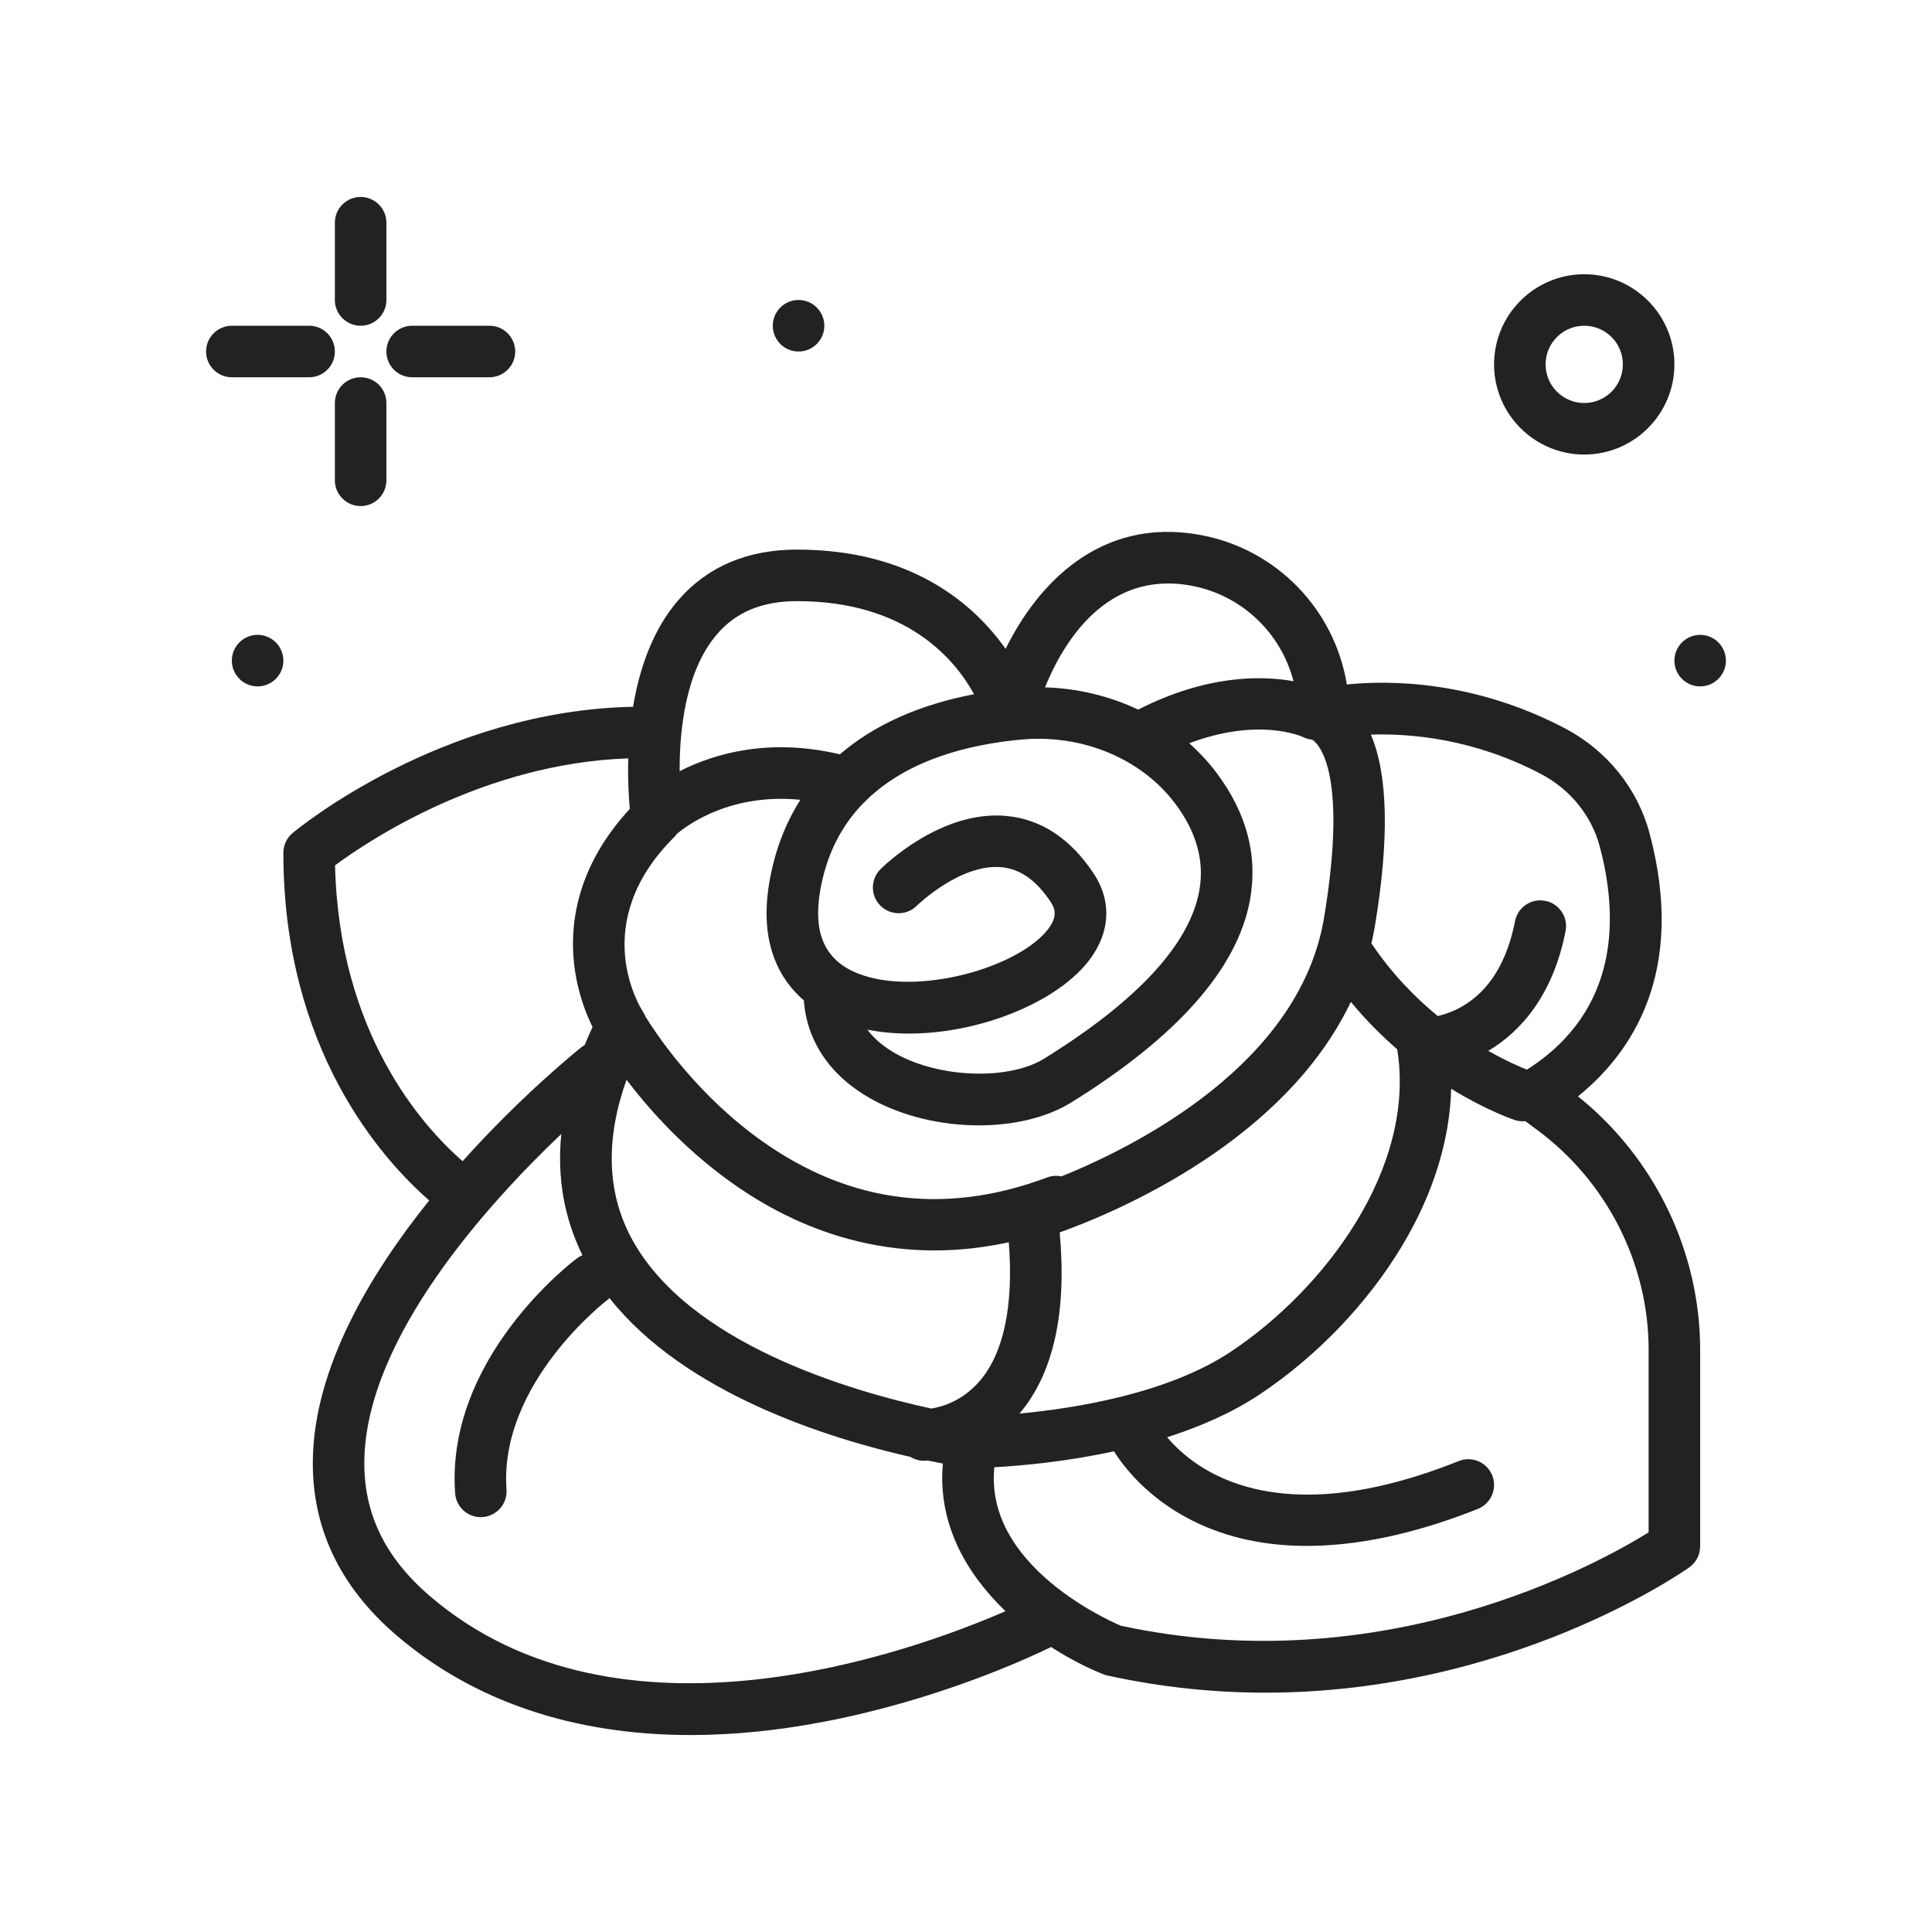 <svg width="55" height="55" viewBox="0 0 55 55" fill="none" xmlns="http://www.w3.org/2000/svg">
<path d="M10.267 9.273C10.672 9.273 11 8.945 11 8.54V6.34C11 5.935 10.672 5.607 10.267 5.607C9.862 5.607 9.533 5.935 9.533 6.34V8.54C9.533 8.945 9.862 9.273 10.267 9.273Z" fill="#222222"/>
<path d="M10.267 10.74C9.862 10.74 9.533 11.068 9.533 11.473V13.673C9.533 14.078 9.862 14.407 10.267 14.407C10.672 14.407 11 14.078 11 13.673V11.473C11 11.068 10.672 10.74 10.267 10.74Z" fill="#222222"/>
<path d="M9.533 10.007C9.533 9.602 9.205 9.273 8.8 9.273H6.6C6.195 9.273 5.867 9.602 5.867 10.007C5.867 10.412 6.195 10.74 6.6 10.74H8.8C9.205 10.74 9.533 10.412 9.533 10.007Z" fill="#222222"/>
<path d="M11.733 10.74H13.933C14.338 10.74 14.667 10.412 14.667 10.007C14.667 9.602 14.338 9.273 13.933 9.273H11.733C11.328 9.273 11 9.602 11 10.007C11 10.412 11.328 10.74 11.733 10.74Z" fill="#222222"/>
<path d="M45.1 12.94C46.515 12.94 47.667 11.789 47.667 10.373C47.667 8.958 46.515 7.807 45.1 7.807C43.685 7.807 42.533 8.958 42.533 10.373C42.533 11.789 43.685 12.94 45.1 12.94ZM45.1 9.273C45.707 9.273 46.2 9.767 46.2 10.373C46.2 10.98 45.707 11.473 45.1 11.473C44.493 11.473 44 10.98 44 10.373C44 9.767 44.493 9.273 45.1 9.273Z" fill="#222222"/>
<path d="M7.333 19.54C7.738 19.54 8.067 19.212 8.067 18.807C8.067 18.402 7.738 18.073 7.333 18.073C6.928 18.073 6.6 18.402 6.6 18.807C6.6 19.212 6.928 19.54 7.333 19.54Z" fill="#222222"/>
<path d="M48.4 19.54C48.805 19.54 49.133 19.212 49.133 18.807C49.133 18.402 48.805 18.073 48.4 18.073C47.995 18.073 47.667 18.402 47.667 18.807C47.667 19.212 47.995 19.54 48.4 19.54Z" fill="#222222"/>
<path d="M22.733 10.007C23.138 10.007 23.467 9.678 23.467 9.273C23.467 8.868 23.138 8.54 22.733 8.54C22.328 8.54 22 8.868 22 9.273C22 9.678 22.328 10.007 22.733 10.007Z" fill="#222222"/>
<path d="M44.922 31.211C46.43 29.994 48.024 27.702 46.957 23.713C46.619 22.449 45.747 21.366 44.565 20.742C41.962 19.37 39.563 19.362 38.342 19.485C37.993 17.351 36.34 15.622 34.157 15.226C31.305 14.71 29.527 16.643 28.628 18.472C27.73 17.203 25.962 15.646 22.692 15.646C21.275 15.646 20.137 16.131 19.31 17.086C18.568 17.943 18.197 19.063 18.022 20.121C12.581 20.227 8.504 23.569 8.331 23.714C8.163 23.853 8.067 24.06 8.067 24.277C8.067 29.876 10.871 32.998 12.219 34.174C10.516 36.291 8.953 38.934 8.906 41.537C8.871 43.482 9.671 45.169 11.284 46.552C13.481 48.434 16.332 49.393 19.662 49.393C20.883 49.393 22.17 49.264 23.511 49.004C26.685 48.388 29.193 47.243 29.923 46.887C30.451 47.228 30.971 47.489 31.413 47.664C31.45 47.679 31.487 47.69 31.525 47.698C33.096 48.043 34.602 48.187 36.025 48.187C42.94 48.186 47.844 44.793 48.09 44.62C48.284 44.482 48.4 44.259 48.4 44.021V38.427C48.4 35.635 47.106 32.964 44.922 31.211ZM43.88 22.04C44.702 22.474 45.307 23.221 45.54 24.092C46.069 26.072 46.126 28.761 43.469 30.45C43.282 30.377 42.881 30.207 42.368 29.915C43.298 29.365 44.212 28.328 44.569 26.505C44.647 26.108 44.388 25.722 43.99 25.645C43.594 25.567 43.207 25.826 43.13 26.223C42.901 27.389 42.395 28.206 41.626 28.65C41.372 28.797 41.127 28.879 40.931 28.926C40.288 28.398 39.62 27.718 39.042 26.856C39.079 26.698 39.112 26.536 39.139 26.372C39.553 23.888 39.515 22.058 39.026 20.913C40.153 20.876 41.96 21.027 43.88 22.04ZM29.024 40.241C29.99 39.097 30.375 37.366 30.167 35.085C31.838 34.484 36.569 32.48 38.456 28.521C38.883 29.039 39.332 29.487 39.776 29.871C40.32 33.253 37.71 36.7 35.047 38.475C33.264 39.664 30.646 40.089 29.024 40.241ZM17.959 35.217C17.277 33.923 17.237 32.421 17.835 30.738C18.409 31.493 19.291 32.499 20.468 33.402C22.367 34.861 24.446 35.597 26.608 35.597C27.304 35.597 28.008 35.518 28.718 35.365C28.86 37.17 28.573 38.535 27.874 39.333C27.389 39.888 26.814 40.05 26.513 40.098C24.239 39.607 19.561 38.254 17.959 35.217ZM19.211 23.812C19.233 23.79 19.249 23.764 19.268 23.74C19.59 23.469 20.822 22.572 22.786 22.769C22.345 23.46 22.046 24.254 21.897 25.144C21.608 26.883 22.211 27.899 22.884 28.479C22.968 29.649 23.643 30.639 24.804 31.285C25.701 31.785 26.806 32.037 27.866 32.037C28.849 32.037 29.794 31.82 30.498 31.384C33.506 29.519 35.216 27.588 35.58 25.644C35.818 24.377 35.497 23.149 34.627 21.993C34.398 21.689 34.138 21.411 33.855 21.159C35.832 20.413 37.048 20.96 37.1 20.985C37.18 21.024 37.267 21.049 37.355 21.058C37.442 21.106 38.419 21.771 37.692 26.131C36.998 30.295 32.342 32.63 30.217 33.49C30.085 33.462 29.945 33.469 29.809 33.52C26.802 34.648 23.972 34.226 21.398 32.267C19.656 30.941 18.606 29.317 18.373 28.936C18.355 28.891 18.334 28.848 18.307 28.807C18.24 28.705 16.702 26.291 19.211 23.812ZM29.061 21.055C30.803 20.892 32.487 21.59 33.455 22.876C34.067 23.688 34.297 24.529 34.138 25.374C33.853 26.896 32.368 28.499 29.725 30.137C28.725 30.757 26.758 30.694 25.517 30.003C25.163 29.806 24.889 29.576 24.694 29.313C26.911 29.755 29.732 28.825 30.892 27.477C31.602 26.652 31.688 25.697 31.128 24.857C30.473 23.874 29.644 23.326 28.665 23.23C26.787 23.043 25.133 24.676 25.064 24.746C24.777 25.032 24.777 25.497 25.064 25.783C25.35 26.069 25.815 26.069 26.101 25.783C26.113 25.771 27.345 24.572 28.521 24.689C29.048 24.741 29.502 25.063 29.908 25.671C30.044 25.876 30.123 26.121 29.78 26.521C28.83 27.625 25.886 28.402 24.288 27.654C23.462 27.268 23.154 26.526 23.344 25.385C23.525 24.301 23.977 23.478 24.585 22.856C24.618 22.83 24.648 22.799 24.677 22.767C25.855 21.628 27.573 21.194 29.061 21.055ZM33.895 16.67C35.346 16.932 36.468 18.017 36.823 19.393C35.899 19.227 34.344 19.212 32.401 20.201C31.588 19.816 30.684 19.595 29.749 19.568C30.256 18.319 31.479 16.231 33.895 16.67ZM20.421 18.044C20.964 17.418 21.707 17.113 22.692 17.113C25.815 17.113 27.19 18.779 27.73 19.763C26.165 20.061 24.88 20.64 23.91 21.474C21.886 20.996 20.329 21.454 19.348 21.954C19.343 20.797 19.511 19.091 20.421 18.044ZM9.538 24.634C10.476 23.94 13.776 21.727 17.885 21.59C17.869 22.195 17.9 22.706 17.929 23.028C16.403 24.679 16.218 26.328 16.344 27.444C16.433 28.236 16.682 28.861 16.869 29.237C16.788 29.41 16.714 29.581 16.643 29.752C16.616 29.769 16.587 29.784 16.561 29.805C16.421 29.916 14.851 31.181 13.169 33.057C12.02 32.054 9.651 29.413 9.538 24.634ZM12.239 45.438C10.956 44.339 10.346 43.072 10.372 41.565C10.434 38.063 13.914 34.245 15.979 32.282C15.856 33.514 16.057 34.667 16.581 35.734C16.527 35.756 16.475 35.783 16.427 35.82C16.274 35.934 12.685 38.67 12.956 42.508C12.983 42.895 13.305 43.19 13.687 43.19C13.704 43.19 13.721 43.189 13.739 43.188C14.143 43.159 14.447 42.809 14.419 42.405C14.204 39.371 17.276 37.016 17.307 36.993C17.323 36.981 17.336 36.966 17.35 36.953C19.505 39.682 23.608 40.952 25.916 41.474C26.024 41.54 26.149 41.582 26.285 41.585C26.288 41.585 26.293 41.585 26.301 41.585C26.322 41.585 26.362 41.584 26.417 41.581C26.571 41.613 26.713 41.64 26.841 41.664C26.687 43.403 27.534 44.822 28.625 45.867C25.978 47.018 17.634 50.063 12.239 45.438ZM46.933 43.623C45.516 44.505 39.411 47.901 31.904 46.28C31.671 46.18 30.662 45.722 29.767 44.928C28.686 43.967 28.196 42.906 28.306 41.769C29.071 41.727 30.336 41.615 31.713 41.316C31.959 41.711 32.641 42.636 33.951 43.292C34.983 43.808 36.096 44.009 37.202 44.009C38.961 44.009 40.703 43.502 42.072 42.955C42.448 42.804 42.631 42.377 42.481 42.002C42.33 41.625 41.904 41.443 41.528 41.593C36.315 43.678 34 41.838 33.227 40.915C34.153 40.619 35.068 40.224 35.861 39.696C37.483 38.614 38.918 37.12 39.901 35.489C40.795 34.006 41.272 32.476 41.312 30.995C42.306 31.605 43.057 31.863 43.12 31.884C43.196 31.909 43.275 31.921 43.352 31.921C43.375 31.921 43.398 31.918 43.422 31.916L43.767 32.172C45.749 33.641 46.933 35.98 46.933 38.427V43.623Z" fill="#222222"/>
</svg>
